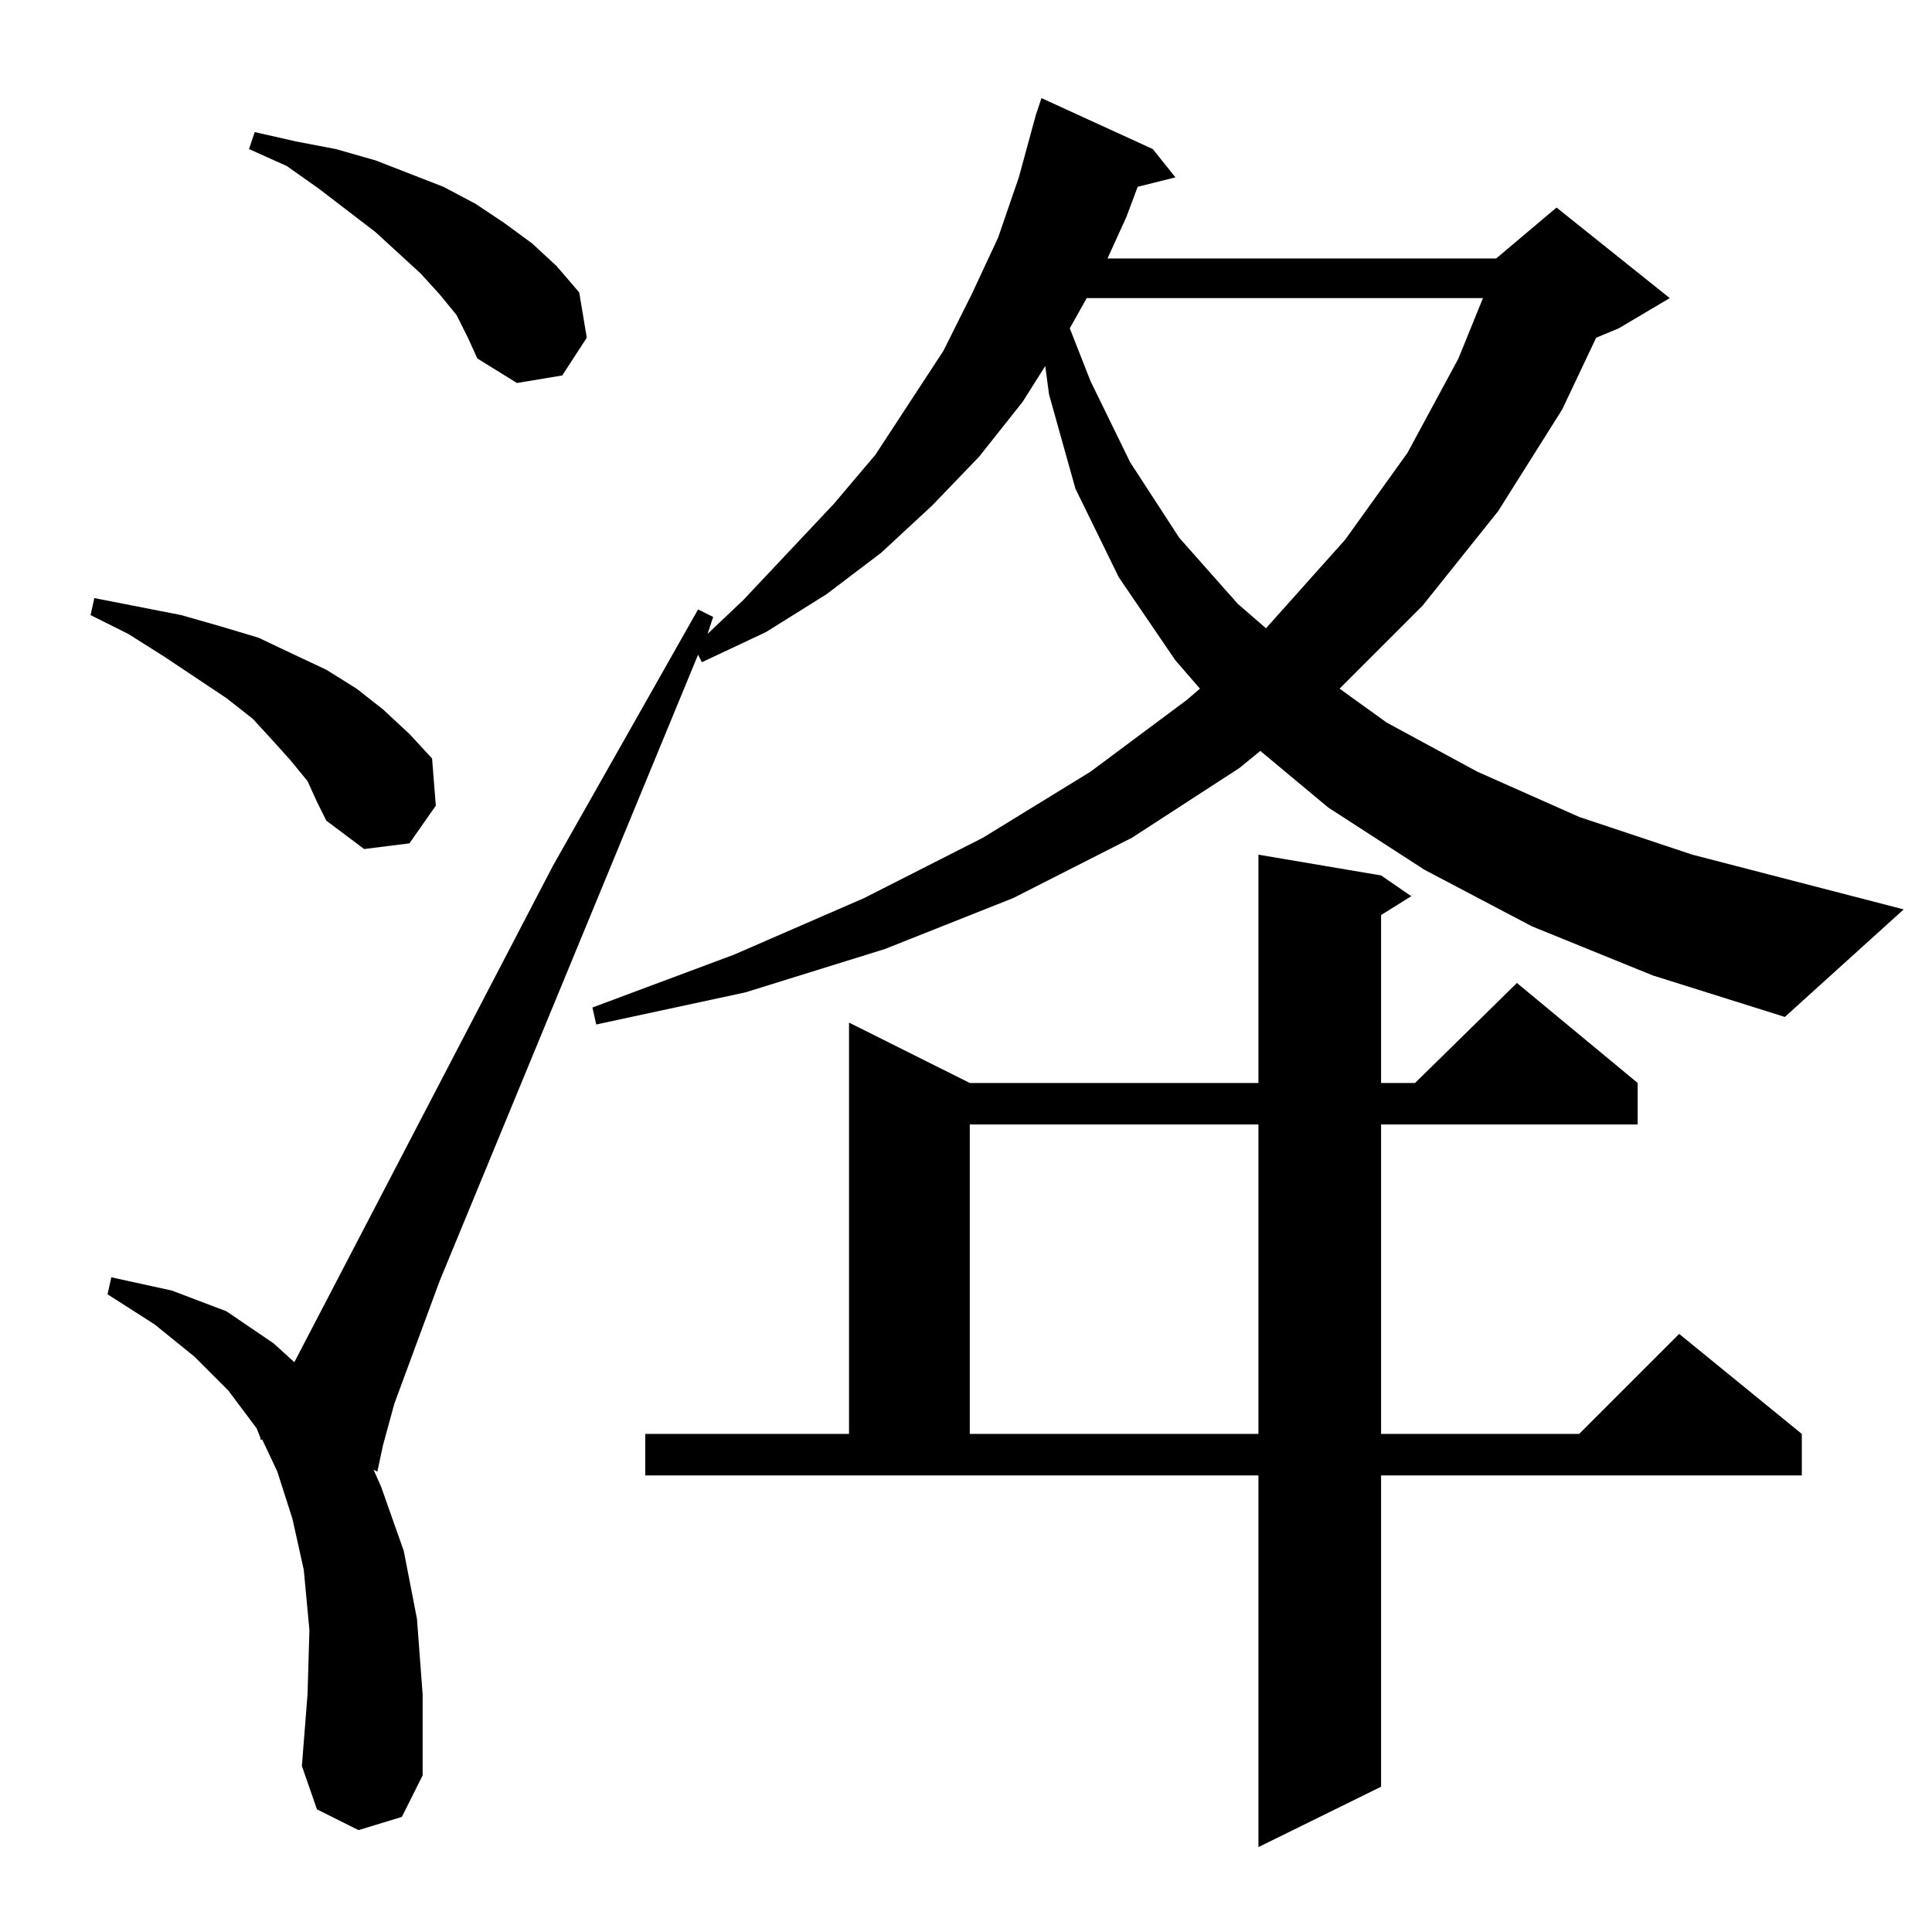 <?xml version="1.0" standalone="no"?>
<!DOCTYPE svg PUBLIC "-//W3C//DTD SVG 1.1//EN" "http://www.w3.org/Graphics/SVG/1.1/DTD/svg11.dtd" >
<svg xmlns="http://www.w3.org/2000/svg" xmlns:xlink="http://www.w3.org/1999/xlink" version="1.1" viewBox="0 -144 1024 1024">
  <g transform="matrix(1 0 0 -1 0 880)">
   <path fill="currentColor"
d="M342 264h108v218l64 -32h153v121l65 -11l16 -11l-16 -10v-89h18l54 53l64 -53v-22h-136v-164h105l53 53l65 -53v-22h-223v-165l-65 -32v197h-325v22zM812 533l-57 30l-51 33l-36 30l-11 -9l-57 -37l-63 -32l-68 -27l-74 -23l-79 -17l-2 9l75 28l69 30l63 32l57 35l51 38
l7 6l-13 15l-30 44l-23 47l-14 50l-2 15l-12 -19l-23 -29l-25 -26l-27 -25l-29 -22l-32 -20l-34 -16l-2 4l-137 -332l-24 -65l-6 -22l-3 -14l-2 1l4 -9l12 -34l7 -36l3 -40v-43l-11 -22l-23 -7l-22 11l-8 23l3 38l1 34l-3 32l-6 27l-8 25l-8 17h-1v1l-2 5l-15 20l-18 18
l-21 17l-25 16l2 9l32 -7l29 -11l25 -17l11 -10l137 263l77 136l8 -4l-3 -9l19 18l48 51l22 26l36 55l15 30l14 30l11 32l9 33l3 9l59 -27l12 -15l-20 -5l-6 -16l-10 -22h206l32 27l60 -48l-27 -16l-12 -5l-18 -38l-34 -54l-40 -50l-44 -44l25 -18l48 -26l54 -24l60 -20
l112 -29l-63 -57l-70 22zM514 428v-164h153v164h-153zM163 610l-9 11l-9 10l-11 12l-14 11l-33 22l-19 12l-20 10l2 9l46 -9l21 -6l20 -6l19 -9l17 -8l16 -10l14 -11l14 -13l12 -13l2 -25l-14 -20l-24 -3l-20 15l-5 10zM576 866l-9 -16l11 -28l21 -43l26 -40l31 -35l15 -13
l42 47l33 46l27 50l13 32h-210zM242 857l-9 11l-10 11l-24 22l-30 23l-17 12l-20 9l3 9l22 -5l21 -4l21 -6l18 -7l18 -7l17 -9l15 -10l15 -11l13 -12l12 -14l4 -24l-13 -20l-24 -4l-21 13l-5 11z" />
  </g>

</svg>
